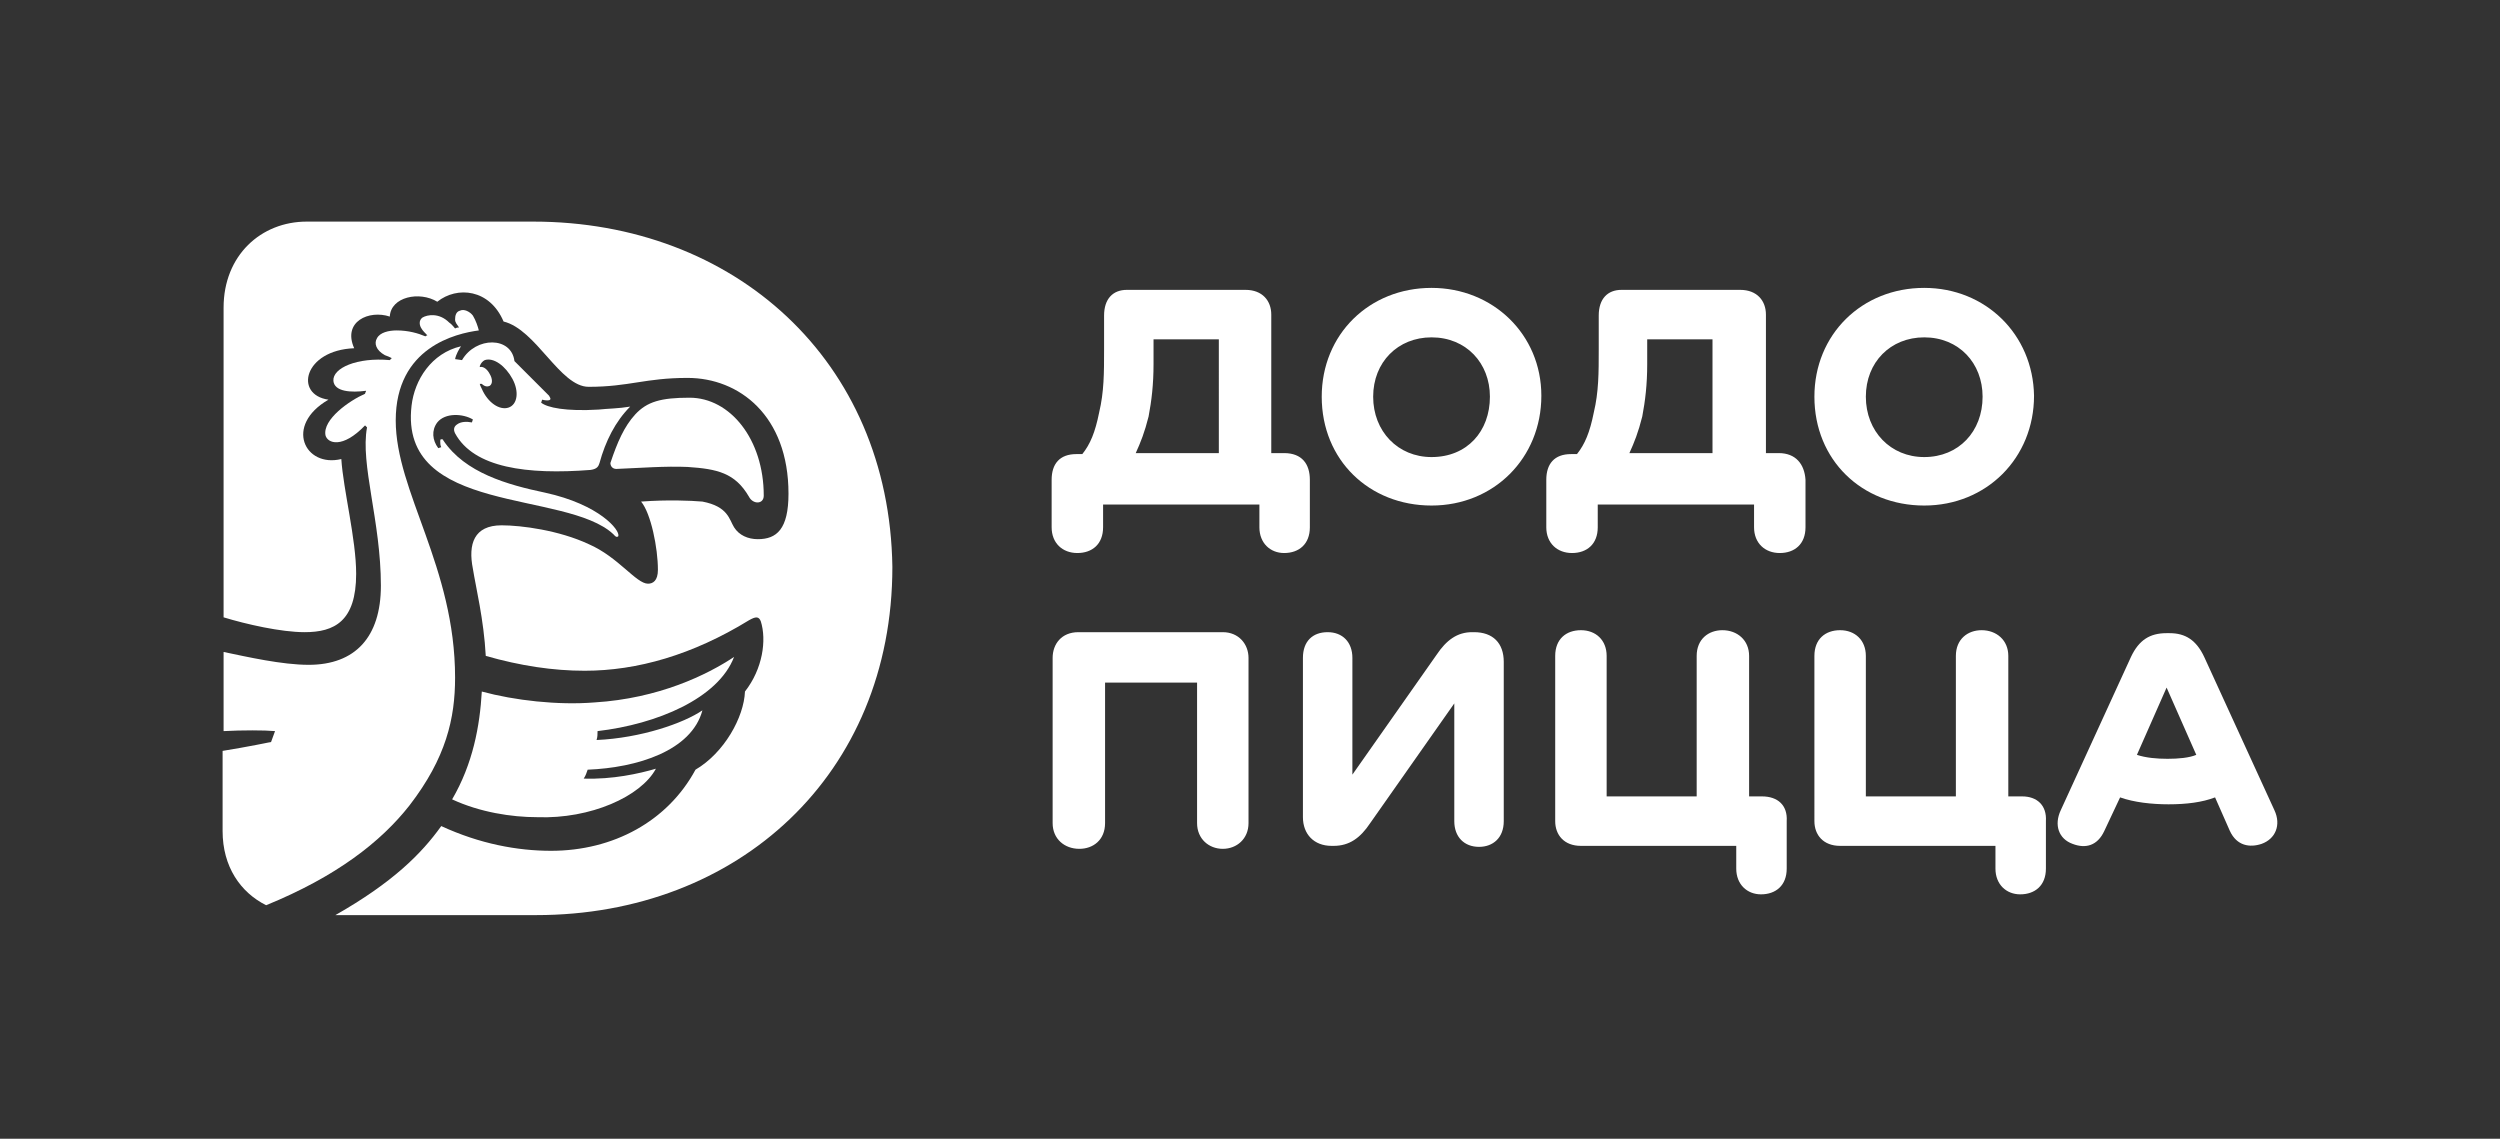 <?xml version="1.0" encoding="utf-8"?>
<!-- Generator: Adobe Illustrator 23.0.3, SVG Export Plug-In . SVG Version: 6.00 Build 0)  -->
<svg version="1.1" id="Layer_1" xmlns="http://www.w3.org/2000/svg" xmlns:xlink="http://www.w3.org/1999/xlink" x="0px" y="0px"
	 viewBox="0 0 252.7 115.1" style="enable-background:new 0 0 252.7 115.1;" xml:space="preserve">
<rect x="0" y="0" width="252.7" height="115.1" fill="#333333" stroke="none"/>
<style type="text/css">
	.st0{fill:#FFFFFF;}
</style>
<g>
	<g>
		<path class="st0" d="M62.3,47.4c2.4-0.1,5-0.3,7.2-0.2c3,0.2,4.8,0.6,6.2,3c0.4,0.8,1.5,0.8,1.5-0.1c0-5.7-3.4-9.9-7.5-9.9
			c-2.9,0-4.3,0.4-5.5,1.7c-1.1,1.2-1.8,2.8-2.5,4.9C61.7,47.1,61.9,47.4,62.3,47.4z"/>
		<path class="st0" d="M41.4,81.4c3.7-4.8,4.6-8.8,4.6-12.9c0-11.2-6-18.8-6-26c0-7.4,6.1-8.8,8.4-9.1c-0.1-0.4-0.3-1-0.6-1.5
			c-0.3-0.4-0.9-0.7-1.3-0.5c-0.4,0.1-0.5,0.5-0.5,0.9c0,0.3,0.2,0.5,0.4,0.8c-0.1,0-0.2,0-0.4,0.1c-0.2-0.2-0.3-0.4-0.6-0.6
			c-1-1-2.2-0.8-2.7-0.5c-0.4,0.3-0.3,0.8-0.1,1.1c0.1,0.2,0.4,0.5,0.6,0.7c-0.1,0-0.2,0.1-0.2,0.1c-0.7-0.3-1.7-0.6-2.9-0.6
			c-0.8,0-1.7,0.2-2,0.8c-0.3,0.5-0.1,1.2,0.8,1.7c0.3,0.1,0.5,0.2,0.7,0.3c-0.1,0.1-0.1,0.1-0.2,0.2c-3.3-0.3-5.8,0.8-5.7,2.1
			c0.1,1.1,1.8,1.2,3.3,1c0,0.1-0.1,0.2-0.1,0.3c-1.6,0.7-4.3,2.6-4,4.2c0.2,0.8,1.7,1.4,4-1l0.2,0.2c-0.7,3.7,1.4,9.5,1.4,16
			c0,5.2-2.6,8-7.3,8c-2.7,0-6.2-0.8-8.6-1.3v8c1.9-0.1,4.1-0.1,5.2,0L27.4,75c0,0-2.4,0.5-4.9,0.9v8.1c0,3.6,1.8,6.2,4.4,7.5
			C34,88.6,38.5,85.1,41.4,81.4z"/>
		<path class="st0" d="M53.9,22.4H31c-4.6,0-8.4,3.4-8.4,8.7v31.3c2.3,0.7,5.8,1.5,8.2,1.5c3,0,5.2-1.1,5.2-5.9
			c0-3.5-1.3-8.5-1.5-11.6c-3.7,0.9-5.8-3.4-1.3-6c-3.5-0.5-2.5-5,2.6-5.2c-1.2-2.7,1.5-3.9,3.6-3.2c0.1-2,3-2.6,4.8-1.5
			c2-1.6,5.3-1.3,6.7,2c3.3,0.8,5.7,6.6,8.6,6.6c4.1,0,5.7-0.9,10-0.9c5.2,0,10.2,3.8,10.2,11.7c0,3.6-1.2,4.6-3.1,4.6
			c-1,0-1.9-0.4-2.4-1.2c-0.5-0.8-0.6-2.1-3.2-2.6c-1.2-0.1-3.5-0.2-6.2,0c1,1.2,1.7,4.7,1.7,6.9c0,1.1-0.5,1.4-1,1.4
			c-1.2,0-3-2.7-6-4c-3-1.4-6.8-1.9-8.8-1.9c-2.8,0-3.4,1.9-2.9,4.4c0.3,1.9,1.1,5.1,1.3,8.8c3.5,1,6.8,1.5,10,1.5
			c5.3,0,10.9-1.6,16.6-5.1c0.7-0.4,1-0.4,1.2,0.1c0.6,1.9,0.2,4.8-1.6,7.1c-0.1,2.6-2.1,6.2-5,7.9c-2.8,5.2-8.3,8.2-14.6,8.2
			c-3.4,0-7.2-0.7-11.1-2.5c-2,2.8-4.9,5.7-10.7,9h20.3c20.4,0,36-14.2,36-35.2C89.9,36.4,74.2,22.4,53.9,22.4z"/>
		<path class="st0" d="M66.3,77.7c-1.7,0.5-4.4,1.1-7.3,1c0.2-0.3,0.3-0.6,0.4-0.9c5-0.2,10.5-1.9,11.6-6c-1.9,1.3-6.2,2.8-10.7,3
			c0.1-0.3,0.1-0.6,0.1-0.9c6-0.7,12.2-3.3,13.8-7.5c-2.7,1.8-7.6,4.2-14.1,4.6c-3.7,0.3-8.1-0.2-11.4-1.1c-0.2,3.5-0.9,7.3-3,10.9
			c2.8,1.3,6,1.8,8.6,1.8C59.7,82.8,64.8,80.5,66.3,77.7z"/>
		<path class="st0" d="M62.5,54.2c0.2-0.6-1.9-3.2-7.4-4.4c-3.8-0.8-8.1-2-10.3-5.3c0-0.1-0.1-0.1-0.2-0.1c-0.1,0-0.1,0.1-0.1,0.2
			c0,0.2,0,0.4,0.1,0.6l-0.3,0.1c-0.6-0.8-0.7-1.8-0.1-2.6c0.8-1,2.6-0.9,3.6-0.3l-0.1,0.3c-0.5-0.1-1.1-0.1-1.5,0.2
			c-0.3,0.2-0.4,0.5-0.2,0.9c1.9,3.5,7.3,4.2,13.7,3.7c0.7-0.1,0.8-0.4,0.9-0.7c0.6-2.2,1.6-4.2,3.1-5.7c-1.2,0.2-2.3,0.2-3.2,0.3
			c-3.3,0.2-5.2-0.2-5.8-0.7l0.1-0.3c0.4,0.1,0.7,0.1,0.8,0c0.1-0.1,0-0.2-0.1-0.4c-0.6-0.6-3.5-3.5-3.5-3.5
			c-0.3-2.5-3.9-2.5-5.3-0.1L46,36.3c0.1-0.5,0.4-1,0.6-1.3c-3,0.7-4.7,3.4-5,6C40.3,52.1,57.2,49.5,62,54
			C62.1,54.1,62.3,54.4,62.5,54.2z M49,36.4c0.9-0.3,2.1,0.6,2.8,1.9c0.7,1.3,0.5,2.6-0.4,2.9c-0.9,0.3-2.1-0.5-2.7-1.9
			c-0.1-0.2-0.2-0.4-0.2-0.5l0.2,0c0.3,0.3,0.6,0.3,0.8,0.2c0.3-0.2,0.3-0.7,0-1.2c-0.2-0.4-0.6-0.8-1-0.7L48.5,37
			C48.6,36.7,48.8,36.5,49,36.4z"/>
	</g>
	<g>
		<g>
			<g>
				<g>
					<g>
						<path class="st0" d="M123.6,63.9H109c-1.7,0-2.6,1.2-2.6,2.6v16.7c0,1.6,1.2,2.6,2.7,2.6c1.4,0,2.6-0.9,2.6-2.6V69h9.3v14.2
							c0,1.6,1.2,2.6,2.6,2.6c1.4,0,2.6-1,2.6-2.6V66.5C126.2,65.1,125.2,63.9,123.6,63.9z"/>
						<path class="st0" d="M149,63.9h-0.2c-1.5,0-2.6,0.8-3.6,2.3l-8.5,12.1V66.5c0-1.6-1-2.6-2.5-2.6c-1.5,0-2.5,0.9-2.5,2.6v16.1
							c0,1.7,1.1,2.9,2.9,2.9h0.2c1.6,0,2.7-0.8,3.7-2.3l8.5-12.1V83c0,1.6,1,2.6,2.5,2.6c1.4,0,2.5-0.9,2.5-2.6V66.9
							C152,65,150.9,63.9,149,63.9z"/>
						<path class="st0" d="M178.1,80.5h-1.3V66.3c0-1.6-1.2-2.6-2.7-2.6c-1.4,0-2.6,0.9-2.6,2.6v14.2h-9.1V66.3
							c0-1.6-1.1-2.6-2.6-2.6c-1.5,0-2.6,0.9-2.6,2.6V83c0,1.4,0.9,2.5,2.6,2.5h15.7v2.3c0,1.6,1.1,2.6,2.5,2.6
							c1.5,0,2.6-0.9,2.6-2.6v-4.8C180.7,81.4,179.7,80.5,178.1,80.5z"/>
						<path class="st0" d="M204.4,80.5H203V66.3c0-1.6-1.2-2.6-2.7-2.6c-1.4,0-2.6,0.9-2.6,2.6v14.2h-9.1V66.3
							c0-1.6-1.1-2.6-2.6-2.6c-1.5,0-2.6,0.9-2.6,2.6V83c0,1.4,0.9,2.5,2.6,2.5h15.7v2.3c0,1.6,1.1,2.6,2.5,2.6
							c1.5,0,2.6-0.9,2.6-2.6v-4.8C206.9,81.4,205.9,80.5,204.4,80.5z"/>
						<path class="st0" d="M229.9,81.9l-7.1-15.5c-0.8-1.7-1.9-2.4-3.5-2.4H219c-1.7,0-2.8,0.7-3.6,2.4l-7.1,15.5
							c-0.7,1.5-0.2,2.9,1.2,3.4c1.3,0.5,2.5,0.2,3.2-1.3l1.6-3.4c1.4,0.5,3.2,0.7,4.9,0.7c1.8,0,3.4-0.2,4.7-0.7l1.5,3.4
							c0.7,1.5,2,1.7,3.2,1.3C230,84.8,230.6,83.4,229.9,81.9z M219.1,76.7c-1.1,0-2.2-0.1-3.1-0.4l3-6.8l3,6.8
							C221.3,76.6,220.2,76.7,219.1,76.7z"/>
					</g>
					<g>
						<path class="st0" d="M129.8,45.8h-1.3v-14c0-1.4-0.9-2.5-2.6-2.5h-12c-1.4,0-2.3,0.9-2.3,2.6v3.4c0,2.4,0,4.3-0.5,6.4
							c-0.4,2-0.9,3.2-1.7,4.2h-0.6c-1.7,0-2.5,1-2.5,2.6v4.8c0,1.6,1.1,2.6,2.6,2.6c1.5,0,2.6-0.9,2.6-2.6v-2.3h15.8v2.3
							c0,1.6,1.1,2.6,2.5,2.6c1.5,0,2.6-0.9,2.6-2.6v-4.8C132.4,46.9,131.6,45.8,129.8,45.8z M123.3,45.8h-8.5
							c0.5-1.1,0.9-2.1,1.3-3.7c0.3-1.6,0.5-3.2,0.5-5.3l0-2.5h6.6V45.8z"/>
						<path class="st0" d="M144.7,29.1c-6.3,0-11.1,4.7-11.1,11c0,6.4,4.8,11,11.1,11c6.3,0,11.1-4.8,11.1-11.1
							C155.8,33.8,150.9,29.1,144.7,29.1z M144.7,46.2c-3.4,0-5.9-2.6-5.9-6.1c0-3.5,2.5-6,5.9-6c3.5,0,5.9,2.6,5.9,6
							C150.6,43.6,148.3,46.2,144.7,46.2z"/>
						<path class="st0" d="M194.5,29.1c-6.3,0-11.1,4.7-11.1,11c0,6.4,4.8,11,11.1,11c6.3,0,11.1-4.8,11.1-11.1
							C205.5,33.8,200.7,29.1,194.5,29.1z M194.5,46.2c-3.4,0-5.9-2.6-5.9-6.1c0-3.5,2.5-6,5.9-6c3.5,0,5.9,2.6,5.9,6
							C200.4,43.6,198,46.2,194.5,46.2z"/>
						<path class="st0" d="M179.8,45.8h-1.3v-14c0-1.4-0.9-2.5-2.6-2.5h-12c-1.4,0-2.3,0.9-2.3,2.6v3.4c0,2.4,0,4.3-0.5,6.4
							c-0.4,2-0.9,3.2-1.7,4.2h-0.6c-1.7,0-2.5,1-2.5,2.6v4.8c0,1.6,1.1,2.6,2.6,2.6c1.5,0,2.6-0.9,2.6-2.6v-2.3h15.8v2.3
							c0,1.6,1.1,2.6,2.6,2.6c1.5,0,2.6-0.9,2.6-2.6v-4.8C182.4,46.9,181.5,45.8,179.8,45.8z M173.2,45.8h-8.5
							c0.5-1.1,0.9-2.1,1.3-3.7c0.3-1.6,0.5-3.2,0.5-5.3l0-2.5h6.6V45.8z"/>
					</g>
				</g>
			</g>
		</g>
	</g>
</g>
</svg>
